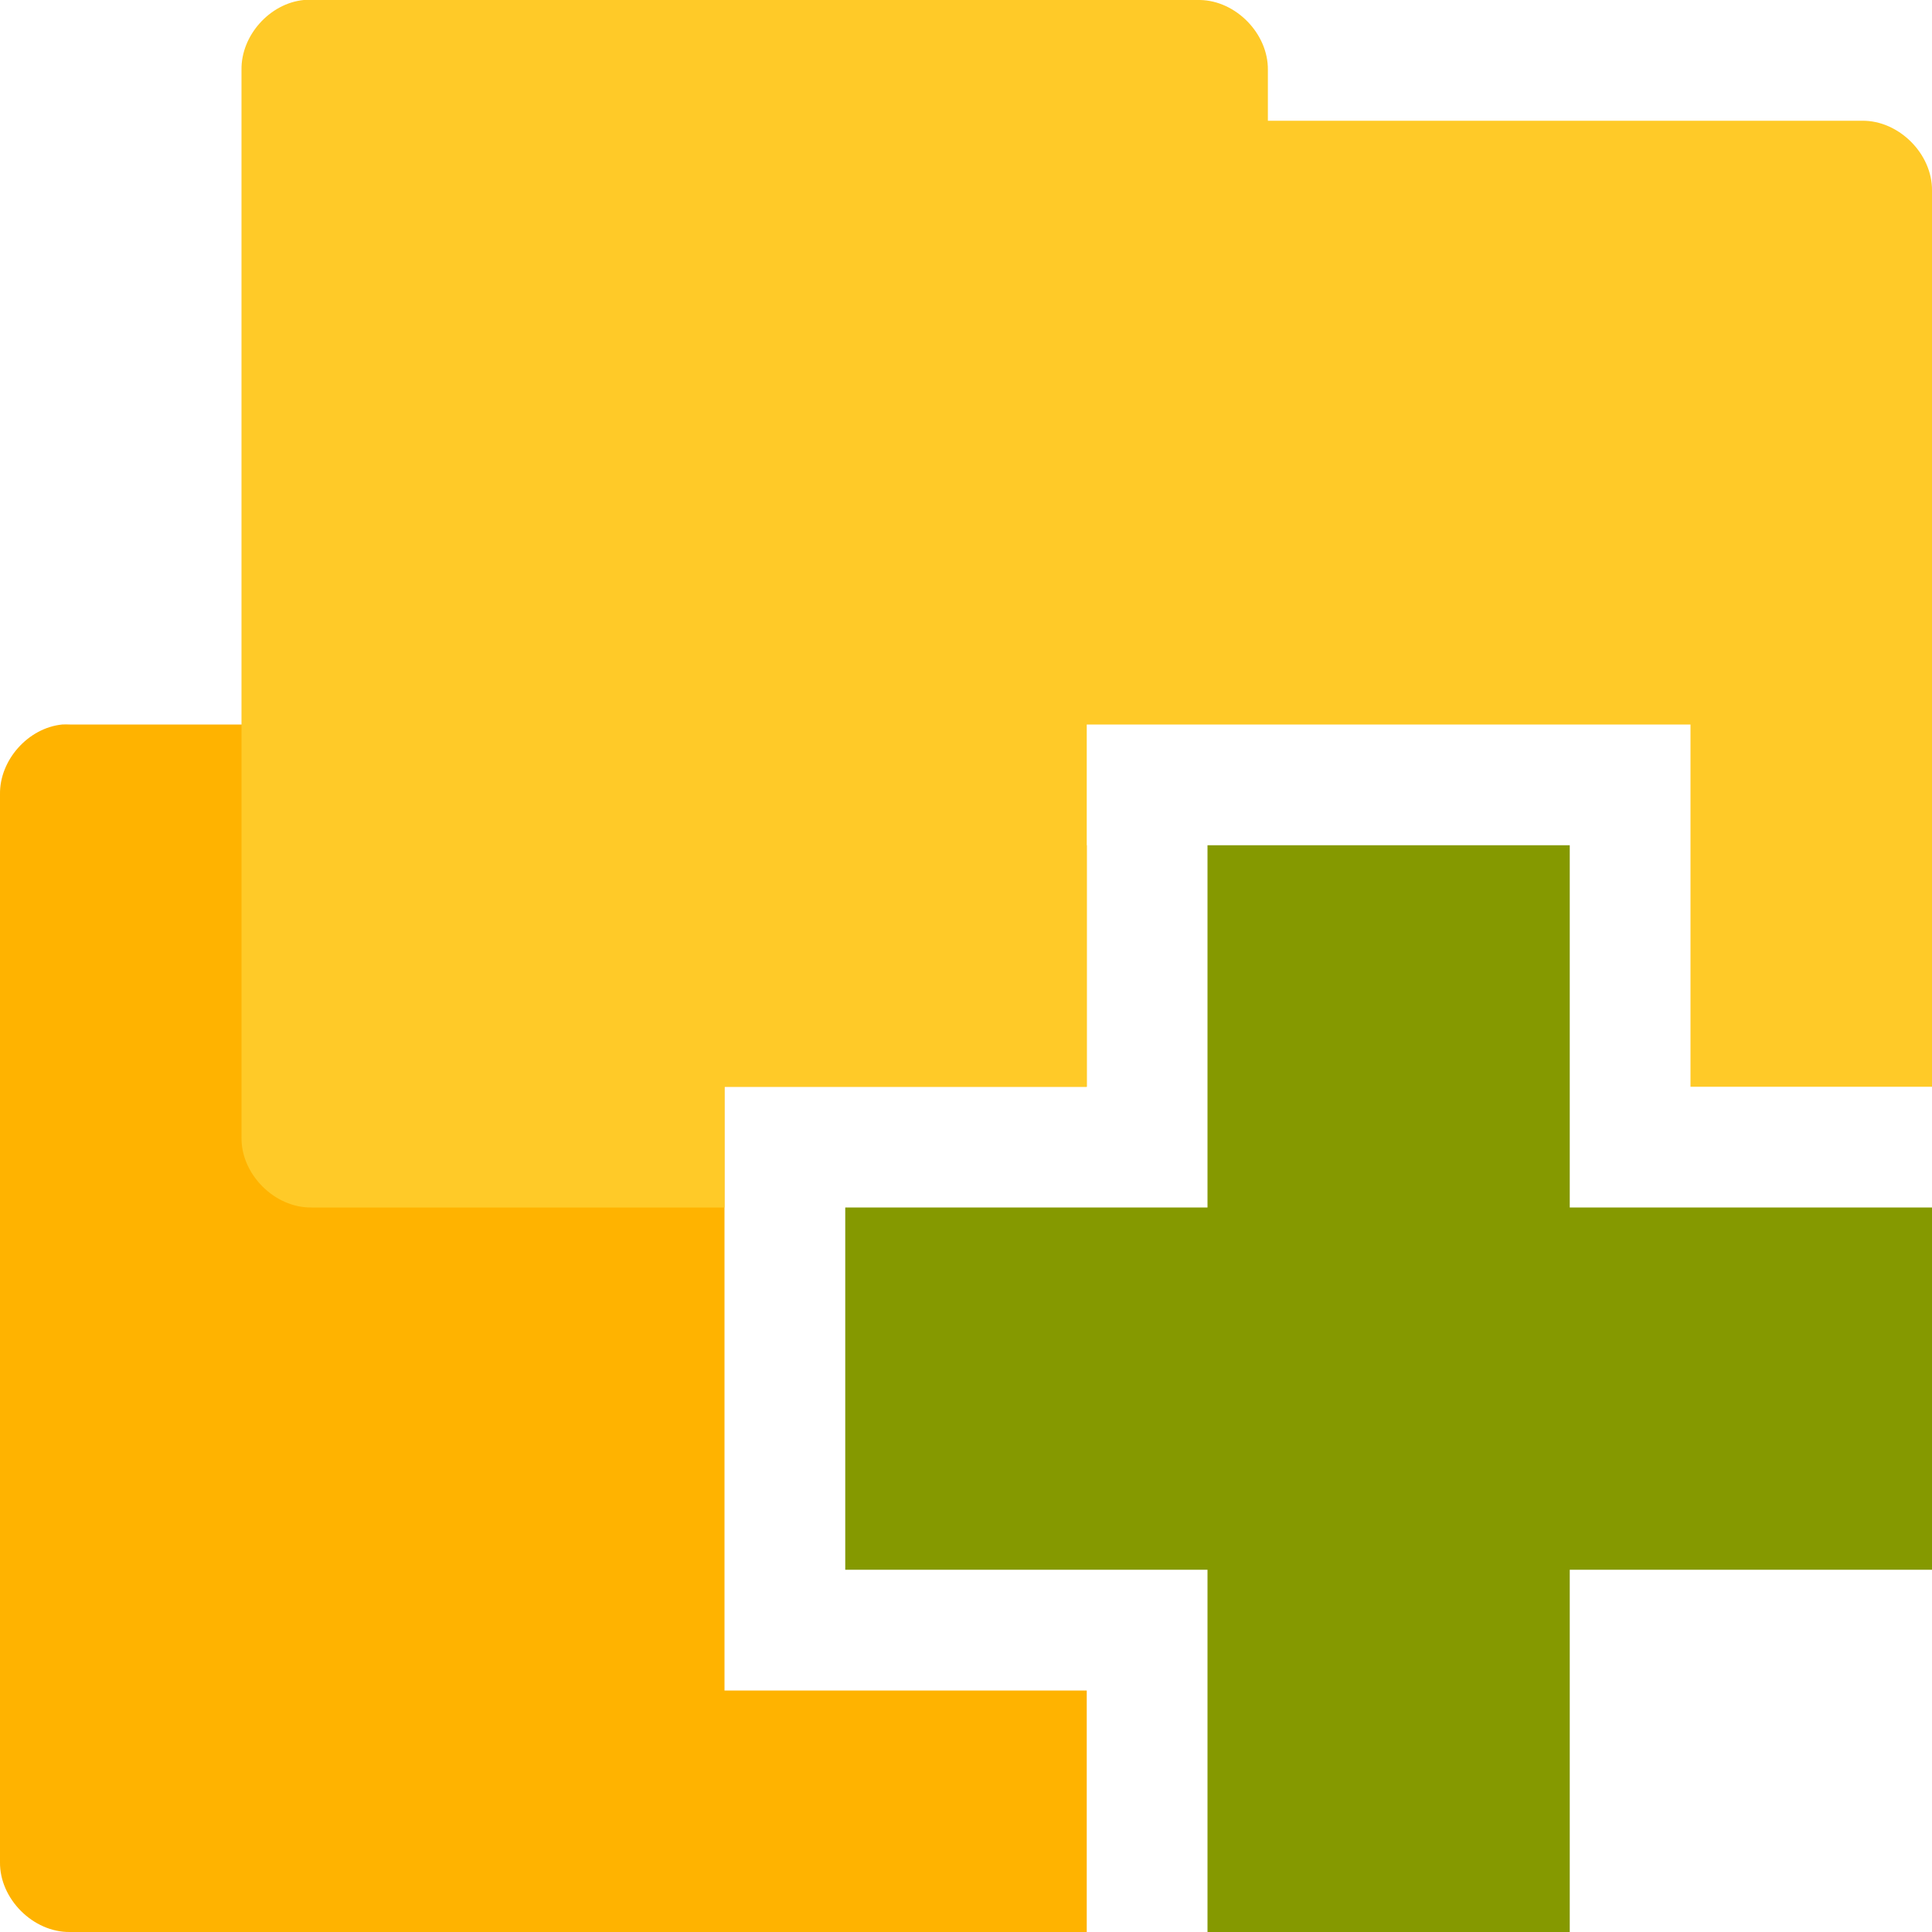 <?xml version="1.0" encoding="UTF-8" standalone="no"?>
<svg
   xmlns:dc="http://purl.org/dc/elements/1.1/"
   xmlns:cc="http://creativecommons.org/ns#"
   xmlns:rdf="http://www.w3.org/1999/02/22-rdf-syntax-ns#"
   xmlns:svg="http://www.w3.org/2000/svg"
   xmlns="http://www.w3.org/2000/svg"
   xmlns:sodipodi="http://sodipodi.sourceforge.net/DTD/sodipodi-0.dtd"
   xmlns:inkscape="http://www.inkscape.org/namespaces/inkscape"
   width="128px"
   height="128px"
   viewBox="0 0 128 128"
   version="1.1"
   id="svg2"
   inkscape:version="0.48.5 r10040"
   sodipodi:docname="add-folders-to-archive.svg">
  <defs
     id="defs13" />
  <sodipodi:namedview
     pagecolor="#ffffff"
     bordercolor="#666666"
     borderopacity="1"
     objecttolerance="10"
     gridtolerance="10"
     guidetolerance="10"
     inkscape:pageopacity="0"
     inkscape:pageshadow="2"
     inkscape:window-width="668"
     inkscape:window-height="480"
     id="namedview11"
     showgrid="false"
     inkscape:zoom="1.84375"
     inkscape:cx="64"
     inkscape:cy="64"
     inkscape:window-x="0"
     inkscape:window-y="0"
     inkscape:window-maximized="0"
     inkscape:current-layer="svg2" />
  <path
     inkscape:connector-curvature="0"
     id="path5"
     d="M 4.125,48 C 1.867,48.223 -0.035,50.355 0,52.625 l 0,70.75 c -0.027,2.43 2.195,4.652 4.625,4.625 l 67.375,0 0,-16 -24,0 0,-40 24,0 0,-16 -4,0 0,-3.375 C 68.027,50.238 65.887,48.039 63.5,48 L 4.625,48 c -0.168,-0.008 -0.332,-0.008 -0.5,0 z m 0,0"
     style="fill:#ffb300;fill-opacity:1;fill-rule:nonzero;stroke:none" />
  <path
     inkscape:connector-curvature="0"
     id="path7"
     d="M 20.125,0 C 17.867,0.223 15.965,2.355 16,4.625 l 0,70.75 c -0.027,2.43 2.195,4.652 4.625,4.625 L 48,80 l 0,-8 24,0 0,-24 40,0 0,24 16,0 0,-59.375 C 128.027,10.195 125.805,7.973 123.375,8 L 84,8 84,4.625 C 84.027,2.238 81.887,0.039 79.5,0 L 20.625,0 c -0.168,-0.008 -0.332,-0.008 -0.5,0 z m 0,0"
     style="fill:#ffca28;fill-opacity:1;fill-rule:nonzero;stroke:none" />
  <path
     inkscape:connector-curvature="0"
     id="path9"
     d="m 128,80 -24,0 0,-24 -24,0 0,24 -24,0 0,24 24,0 0,24 24,0 0,-24 24,0 z m 0,0"
     style="fill:#859900;fill-opacity:1;fill-rule:nonzero;stroke:none" />
</svg>
